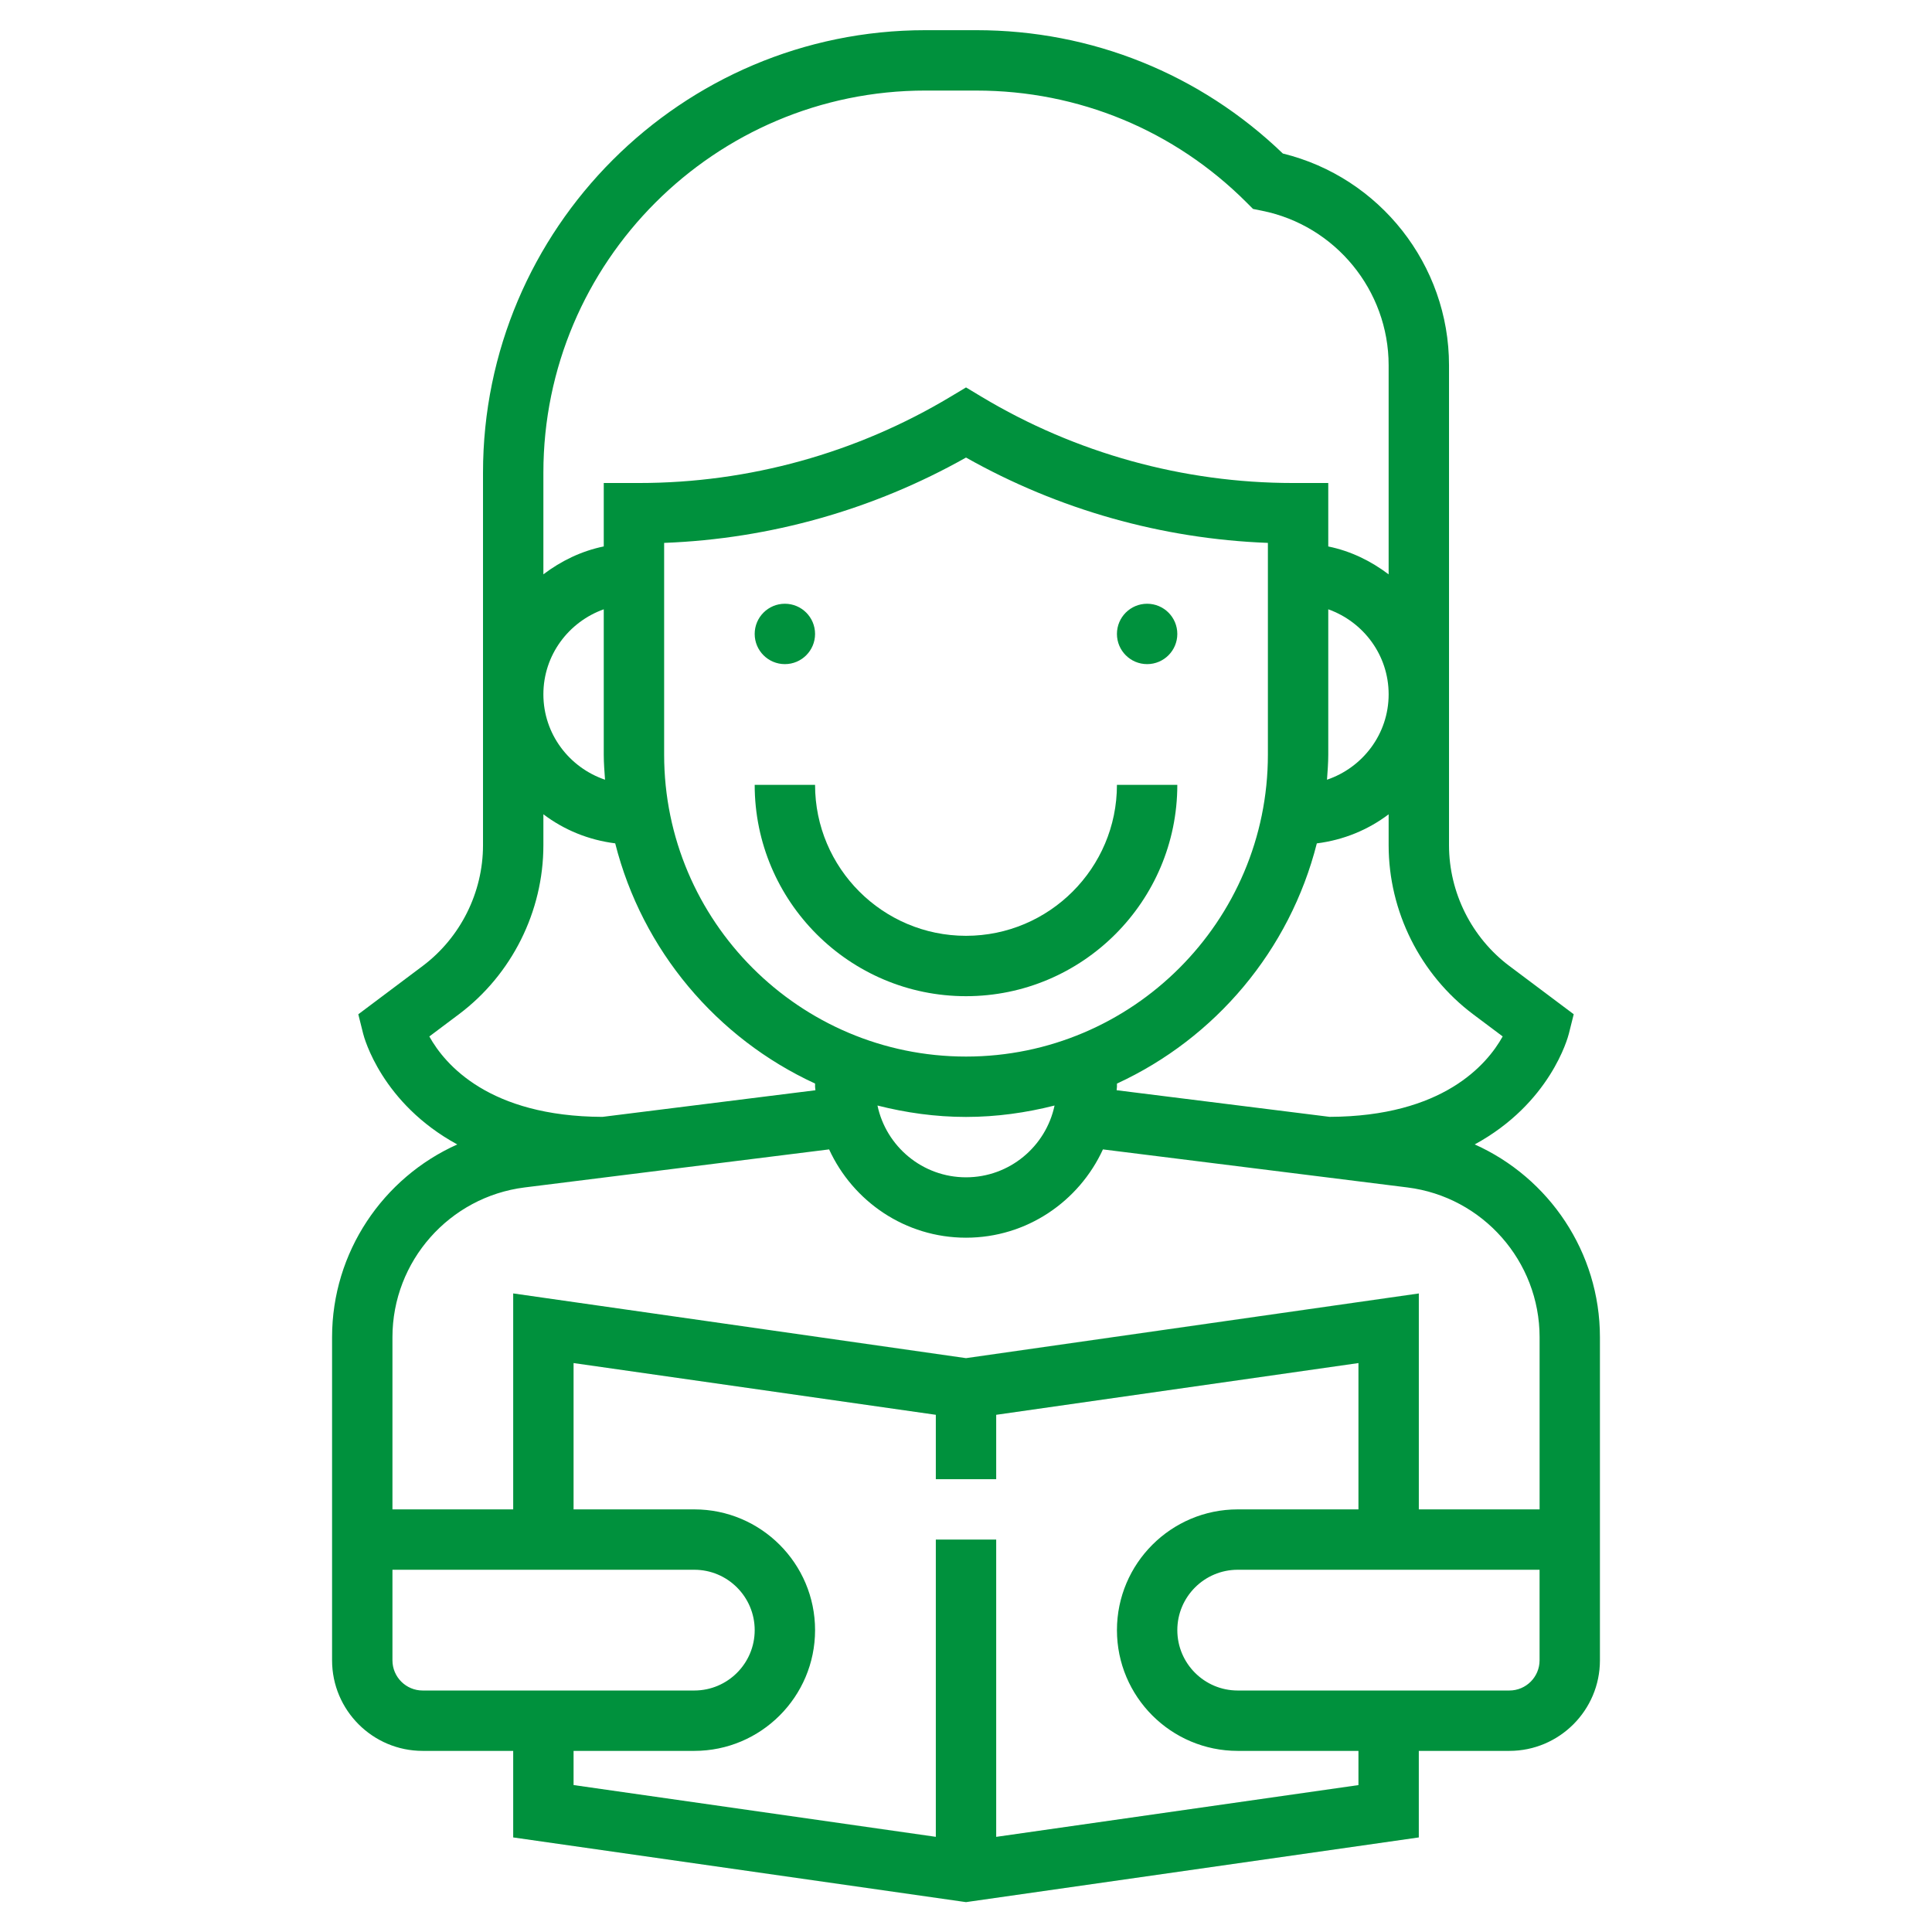 <svg enable-background="new -49 141 512 512" version="1.1" viewBox="-49 141 512 512" xml:space="preserve" xmlns="http://www.w3.org/2000/svg">
<path d="m341.82 444.28c20.024-10.904 24.68-28.28 24.944-29.344l1.288-5.152-17.048-12.784c-10.016-7.512-16-19.48-16-32v-127.21c0-26.616-18.376-49.824-44.032-56.104-21.936-21.096-50.688-32.688-81.224-32.688h-13.496c-64.648 0-117.25 52.6-117.25 117.26v98.744c0 12.52-5.984 24.488-16 32l-17.048 12.792 1.288 5.152c0.264 1.064 4.928 18.44 24.944 29.344-19.688 8.808-33.184 28.56-33.184 51.088v85.624c0 13.232 10.768 24 24 24h24v22.936l118.86 16.984 1.136 0.16 120-17.144v-22.936h24c13.232 0 24-10.768 24-24v-85.624c0-22.528-13.496-42.28-33.184-51.096zm-0.416-34.48l7.824 5.864c-4.152 7.48-15.88 21.2-45.872 21.312l-56.44-7.056c0-0.312 0.088-0.6 0.088-0.92v-0.84c26.064-12.008 45.8-35.328 52.968-63.656 7.096-0.896 13.584-3.584 19.032-7.704v8.2c0 17.528 8.376 34.28 22.4 44.8zm-134.4 11.2c-44.112 0-80-35.888-80-80v-56.128c28.072-1.064 55.512-8.816 80-22.616 24.488 13.808 51.928 21.552 80 22.616v56.128c0 44.112-35.888 80-80 80zm0 16c8.104 0 15.944-1.12 23.464-3.024-2.296 10.856-11.936 19.024-23.464 19.024s-21.168-8.168-23.464-19.024c7.52 1.904 15.36 3.024 23.464 3.024zm95.664-89.368c0.152-2.2 0.336-4.392 0.336-6.632v-38.528c9.288 3.312 16 12.112 16 22.528 0 10.536-6.872 19.416-16.336 22.632zm-106.41-182.63h13.496c27.048 0 52.48 10.528 71.6 29.656l1.712 1.712 2.376 0.48c19.44 3.888 33.56 21.104 33.56 40.944v55.416c-4.672-3.536-10.056-6.184-16-7.392v-16.816h-9.352c-29.064 0-57.608-7.904-82.528-22.856l-4.12-2.472-4.12 2.472c-24.92 14.952-53.464 22.856-82.528 22.856h-9.352v16.808c-5.944 1.216-11.328 3.856-16 7.392v-26.944c0-55.832 45.424-101.26 101.26-101.26zm-85.256 137.47v38.528c0 2.24 0.184 4.432 0.336 6.632-9.464-3.216-16.336-12.096-16.336-22.632 0-10.416 6.712-19.216 16-22.528zm-46.224 113.2l7.824-5.872c14.024-10.512 22.4-27.264 22.4-44.8v-8.208c5.44 4.12 11.928 6.808 19.032 7.704 7.168 28.336 26.904 51.648 52.968 63.656v0.848c0 0.32 0.088 0.608 0.096 0.928l-56.44 7.056c-30.032-0.12-41.752-13.872-45.88-21.312zm-9.776 165.33v-24h80c8.824 0 16 7.176 16 16s-7.176 16-16 16h-72c-4.408 0-8-3.584-8-8zm256 33.064l-96 13.72v-78.784h-16v78.776l-96-13.72v-9.056h32c17.648 0 32-14.352 32-32s-14.352-32-32-32h-32v-38.776l96 13.712v17.064h16v-17.064l96-13.712v38.776h-32c-17.648 0-32 14.352-32 32s14.352 32 32 32h32v9.064zm48-33.064c0 4.416-3.592 8-8 8h-72c-8.824 0-16-7.176-16-16s7.176-16 16-16h80v24zm0-40h-32v-57.224l-120 17.144-120-17.152v57.232h-32v-45.624c0-20.128 15.064-37.192 35.04-39.696l80.68-10.08c6.32 13.768 20.16 23.4 36.28 23.4s29.96-9.632 36.288-23.4l80.68 10.08c19.976 2.496 35.04 19.568 35.04 39.696v45.624h-8e-3z" fill="#00913d"/>
<circle cx="159" cy="309" r="8" fill="#00913d"/>
<circle cx="255" cy="309" r="8" fill="#00913d"/>
<path d="m207 389c-22.056 0-40-17.944-40-40h-16c0 30.872 25.12 56 56 56s56-25.128 56-56h-16c0 22.056-17.944 40-40 40z" fill="#00913d"/>
</svg>
